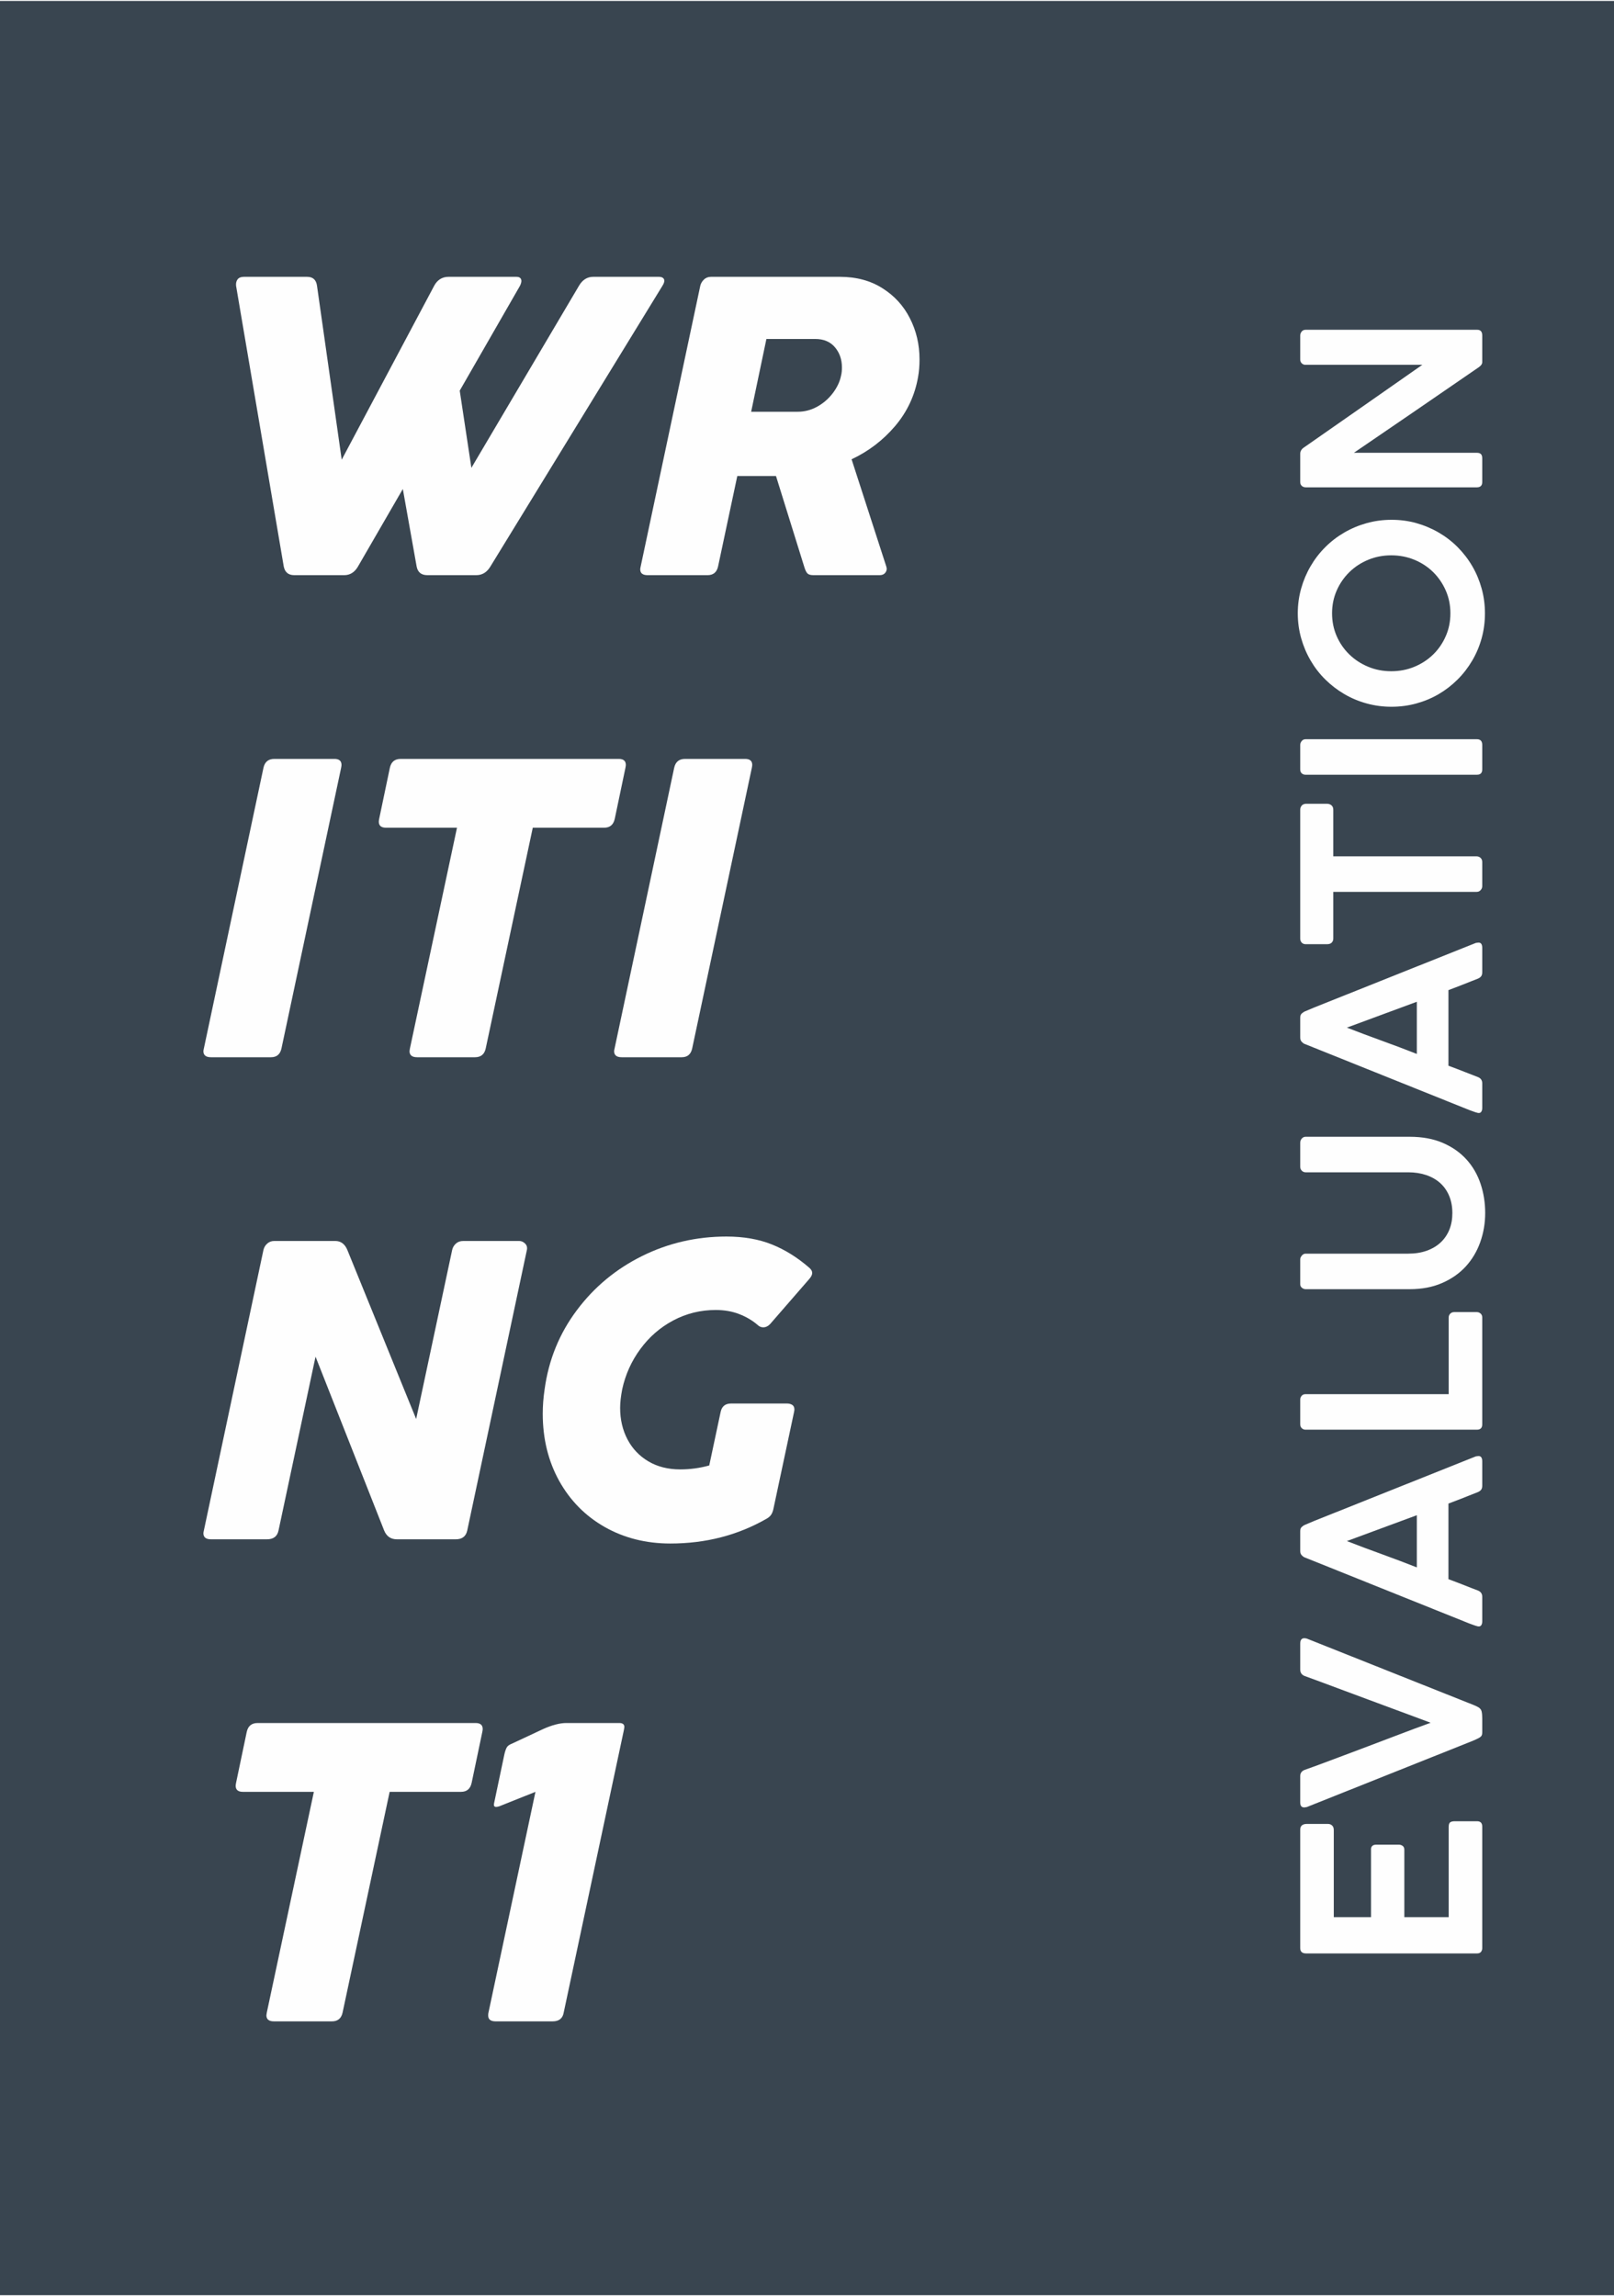 <?xml version="1.0" encoding="UTF-8"?>
<!DOCTYPE svg PUBLIC "-//W3C//DTD SVG 1.1//EN" "http://www.w3.org/Graphics/SVG/1.1/DTD/svg11.dtd">
<!-- Creator: CorelDRAW 2020 (64-Bit) -->
<svg xmlns="http://www.w3.org/2000/svg" xml:space="preserve" width="703px" height="1000px" version="1.1" style="shape-rendering:geometricPrecision; text-rendering:geometricPrecision; image-rendering:optimizeQuality; fill-rule:evenodd; clip-rule:evenodd"
viewBox="0 0 151.916 215.921"
 xmlns:xlink="http://www.w3.org/1999/xlink"
 xmlns:xodm="http://www.corel.com/coreldraw/odm/2003">
 <defs>
  <style type="text/css">
   <![CDATA[
    .fil0 {fill:#394550}
    .fil1 {fill:#FEFEFE;fill-rule:nonzero}
   ]]>
  </style>
 </defs>
 <g id="Layer_x0020_1">
  <rect class="fil0" width="151.916" height="215.921"/>
  <path class="fil1" d="M33.701 53.219c-0.315,0.548 -0.75,0.825 -1.298,0.825l-4.707 0c-0.555,0 -0.882,-0.277 -0.99,-0.825l-4.486 -26.409c-0.025,-0.246 0.025,-0.453 0.145,-0.611 0.126,-0.157 0.321,-0.233 0.586,-0.233l5.961 0c0.542,0 0.851,0.283 0.926,0.844l2.325 16.365 8.702 -16.365c0.145,-0.277 0.334,-0.485 0.561,-0.63 0.233,-0.145 0.492,-0.214 0.781,-0.214l6.396 0c0.158,0 0.277,0.031 0.359,0.107 0.076,0.069 0.114,0.164 0.114,0.284 0,0.119 -0.044,0.271 -0.133,0.453l-5.671 9.868 1.097 7.265 10.126 -17.133c0.328,-0.561 0.775,-0.844 1.336,-0.844l6.188 0c0.157,0 0.277,0.031 0.371,0.094 0.089,0.07 0.139,0.158 0.139,0.278 0,0.132 -0.063,0.29 -0.177,0.472l-16.187 26.409c-0.328,0.548 -0.769,0.825 -1.324,0.825l-4.625 0c-0.561,0 -0.901,-0.277 -1.002,-0.825l-1.298 -7.285 -4.215 7.285z"/>
  <path id="1" class="fil1" d="M65.913 26.81c0.05,-0.22 0.17,-0.422 0.346,-0.592 0.177,-0.17 0.397,-0.252 0.662,-0.252l12.149 0c1.518,0 2.848,0.353 3.976,1.065 1.128,0.706 1.997,1.651 2.596,2.835 0.605,1.179 0.907,2.47 0.907,3.876 0,0.592 -0.044,1.14 -0.138,1.657 -0.303,1.733 -1.021,3.264 -2.155,4.606 -1.135,1.336 -2.502,2.382 -4.102,3.132l3.264 10.082c0.025,0.101 0.044,0.176 0.044,0.214 0,0.17 -0.063,0.315 -0.183,0.435 -0.114,0.119 -0.277,0.176 -0.492,0.176l-6.219 0c-0.265,0 -0.454,-0.05 -0.561,-0.157 -0.113,-0.108 -0.214,-0.315 -0.308,-0.63l-2.66 -8.545 -3.642 0 -1.808 8.507c-0.12,0.548 -0.448,0.825 -0.989,0.825l-5.646 0c-0.46,0 -0.693,-0.183 -0.693,-0.548 0,-0.057 0.012,-0.145 0.044,-0.277l5.608 -26.409zm4.789 11.853l4.385 0c0.643,0 1.254,-0.158 1.834,-0.479 0.58,-0.321 1.065,-0.744 1.468,-1.273 0.397,-0.523 0.662,-1.077 0.775,-1.651 0.057,-0.227 0.082,-0.479 0.082,-0.769 0,-0.749 -0.22,-1.379 -0.662,-1.902 -0.441,-0.517 -1.058,-0.776 -1.858,-0.776l-4.588 0 -1.436 6.85z"/>
  <path id="2" class="fil1" d="M24.797 72.179c0.12,-0.561 0.46,-0.844 1.027,-0.844l5.653 0c0.441,0 0.667,0.189 0.667,0.567 0,0.057 -0.012,0.145 -0.037,0.277l-5.615 26.409c-0.119,0.548 -0.447,0.825 -0.983,0.825l-5.652 0c-0.473,0 -0.712,-0.189 -0.712,-0.573 0,-0.038 0.013,-0.12 0.044,-0.252l5.608 -26.409z"/>
  <path id="3" class="fil1" d="M36.694 72.179c0.12,-0.561 0.46,-0.844 1.027,-0.844l20.517 0c0.447,0 0.668,0.189 0.668,0.567 0,0.057 -0.013,0.145 -0.038,0.277l-1.002 4.783c-0.12,0.567 -0.454,0.85 -1.008,0.85l-6.711 0 -4.43 20.776c-0.119,0.548 -0.453,0.825 -1.008,0.825l-5.45 0c-0.473,0 -0.712,-0.189 -0.712,-0.573 0,-0.038 0.012,-0.12 0.037,-0.252l4.43 -20.776 -6.673 0c-0.46,0 -0.687,-0.189 -0.687,-0.573 0,-0.05 0.013,-0.145 0.038,-0.277l1.002 -4.783z"/>
  <path id="4" class="fil1" d="M63.455 72.179c0.12,-0.561 0.46,-0.844 1.027,-0.844l5.653 0c0.441,0 0.668,0.189 0.668,0.567 0,0.057 -0.013,0.145 -0.038,0.277l-5.615 26.409c-0.119,0.548 -0.447,0.825 -0.983,0.825l-5.652 0c-0.473,0 -0.712,-0.189 -0.712,-0.573 0,-0.038 0.013,-0.12 0.044,-0.252l5.608 -26.409z"/>
  <path id="5" class="fil1" d="M26.215 143.956c-0.113,0.549 -0.479,0.826 -1.084,0.826l-5.274 0c-0.473,0 -0.712,-0.189 -0.712,-0.574 0,-0.037 0.013,-0.119 0.044,-0.252l5.608 -26.408c0.057,-0.233 0.17,-0.435 0.359,-0.599 0.183,-0.164 0.404,-0.245 0.668,-0.245l5.728 0c0.523,0 0.908,0.283 1.141,0.844l6.477 15.911 3.39 -15.911c0.051,-0.233 0.171,-0.435 0.353,-0.599 0.183,-0.164 0.416,-0.245 0.693,-0.245l5.256 0c0.182,0 0.352,0.063 0.51,0.195 0.157,0.132 0.239,0.29 0.239,0.472 0,0.076 -0.006,0.139 -0.018,0.177l-5.615 26.408c-0.12,0.549 -0.479,0.826 -1.084,0.826l-5.532 0c-0.58,0 -0.977,-0.277 -1.204,-0.826l-6.458 -16.364 -3.485 16.364z"/>
  <path id="6" class="fil1" d="M64.022 138.203c0.945,0 1.859,-0.126 2.735,-0.371l1.065 -5.004c0.107,-0.548 0.435,-0.825 0.983,-0.825l5.28 0c0.183,0 0.347,0.044 0.479,0.126 0.139,0.088 0.208,0.233 0.208,0.441 0,0.044 -0.012,0.126 -0.038,0.258l-1.947 9.137c-0.044,0.195 -0.113,0.366 -0.208,0.511 -0.1,0.144 -0.245,0.271 -0.441,0.378 -2.709,1.55 -5.721,2.325 -9.042,2.325 -2.294,0 -4.36,-0.523 -6.181,-1.557 -1.828,-1.039 -3.252,-2.489 -4.285,-4.341 -1.027,-1.859 -1.544,-3.964 -1.544,-6.314 0,-0.75 0.057,-1.519 0.176,-2.306 0.378,-2.766 1.387,-5.243 3.025,-7.429 1.632,-2.187 3.686,-3.888 6.15,-5.111 2.47,-1.222 5.116,-1.833 7.94,-1.833 1.625,0 3.056,0.252 4.291,0.75 1.235,0.497 2.4,1.228 3.503,2.186 0.183,0.158 0.277,0.321 0.277,0.492 0,0.17 -0.094,0.359 -0.277,0.567l-3.661 4.215c-0.208,0.227 -0.435,0.334 -0.668,0.334 -0.189,0 -0.353,-0.063 -0.498,-0.195 -0.51,-0.448 -1.102,-0.794 -1.77,-1.053 -0.668,-0.258 -1.405,-0.384 -2.206,-0.384 -1.43,0 -2.76,0.328 -3.995,0.983 -1.235,0.655 -2.268,1.556 -3.1,2.691 -0.838,1.134 -1.405,2.4 -1.708,3.787 -0.126,0.661 -0.195,1.241 -0.195,1.758 0,1.102 0.233,2.085 0.693,2.961 0.454,0.87 1.116,1.563 1.966,2.067 0.851,0.504 1.853,0.756 2.993,0.756z"/>
  <path id="7" class="fil1" d="M23.222 162.917c0.12,-0.561 0.46,-0.845 1.027,-0.845l20.517 0c0.447,0 0.668,0.189 0.668,0.567 0,0.057 -0.013,0.145 -0.038,0.278l-1.002 4.782c-0.12,0.567 -0.454,0.851 -1.008,0.851l-6.711 0 -4.43 20.775c-0.119,0.548 -0.453,0.826 -1.008,0.826l-5.45 0c-0.473,0 -0.713,-0.189 -0.713,-0.574 0,-0.038 0.013,-0.12 0.038,-0.252l4.43 -20.775 -6.673 0c-0.46,0 -0.687,-0.189 -0.687,-0.573 0,-0.051 0.013,-0.145 0.038,-0.278l1.002 -4.782z"/>
  <path id="8" class="fil1" d="M58.295 162.072c0.315,0 0.472,0.126 0.472,0.372 0,0.038 -0.019,0.158 -0.057,0.353l-5.652 26.528c-0.094,0.548 -0.441,0.826 -1.046,0.826l-5.356 0c-0.472,0 -0.706,-0.183 -0.706,-0.549 0,-0.107 0.007,-0.189 0.019,-0.239l4.43 -20.813 -3.39 1.355c-0.126,0.044 -0.233,0.063 -0.315,0.063 -0.17,0 -0.233,-0.107 -0.195,-0.315l0.983 -4.669c0.069,-0.278 0.138,-0.479 0.22,-0.618 0.076,-0.139 0.233,-0.252 0.473,-0.347l2.949 -1.38c0.844,-0.378 1.569,-0.567 2.186,-0.567l4.985 0z"/>
  <path class="fil1" d="M122.935 183.758c-0.369,0 -0.554,-0.169 -0.554,-0.507l0 -11.127c0,-0.199 0.058,-0.342 0.169,-0.426 0.112,-0.085 0.25,-0.127 0.423,-0.127l2.037 0c0.139,0 0.262,0.046 0.369,0.142 0.108,0.096 0.162,0.242 0.162,0.434l0 8.198 3.505 0 0 -6.318c-0.016,-0.154 0.019,-0.277 0.1,-0.369 0.08,-0.092 0.215,-0.138 0.407,-0.138l2.099 0c0.138,0 0.261,0.038 0.369,0.115 0.107,0.077 0.161,0.2 0.161,0.369l0 6.341 4.174 0 0 -8.497c0,-0.216 0.046,-0.358 0.138,-0.427 0.092,-0.069 0.235,-0.104 0.431,-0.104l2.106 0c0.323,0 0.484,0.169 0.484,0.508l0 11.426c0,0.138 -0.038,0.257 -0.115,0.357 -0.077,0.1 -0.2,0.15 -0.369,0.15l-16.096 0z"/>
  <path id="1" class="fil1" d="M139.181 163.488c-0.162,0.085 -0.327,0.162 -0.492,0.231 -0.165,0.069 -0.335,0.138 -0.511,0.207l-15.174 6.054c-0.023,0 -0.054,0.004 -0.096,0.015 -0.042,0.012 -0.096,0.019 -0.158,0.019 -0.246,0 -0.369,-0.157 -0.369,-0.472l0 -2.468c0,-0.292 0.146,-0.492 0.438,-0.599 0.485,-0.169 1.054,-0.377 1.703,-0.619 0.65,-0.242 1.338,-0.5 2.064,-0.773 0.726,-0.273 1.472,-0.553 2.233,-0.841 0.761,-0.289 1.499,-0.569 2.218,-0.842 0.715,-0.273 1.383,-0.527 2.01,-0.761 0.63,-0.235 1.164,-0.431 1.61,-0.592 -0.446,-0.169 -0.98,-0.369 -1.61,-0.6 -0.627,-0.23 -1.295,-0.48 -2.01,-0.745 -0.719,-0.265 -1.457,-0.538 -2.218,-0.823 -0.761,-0.284 -1.507,-0.561 -2.233,-0.83 -0.726,-0.269 -1.414,-0.526 -2.064,-0.769 -0.649,-0.242 -1.218,-0.449 -1.703,-0.626 -0.292,-0.108 -0.438,-0.315 -0.438,-0.623l0 -2.421c0,-0.346 0.127,-0.519 0.381,-0.519 0.054,0 0.104,0.004 0.15,0.016 0.046,0.011 0.077,0.019 0.092,0.019l15.174 6.042c0.153,0.061 0.307,0.123 0.465,0.184 0.157,0.062 0.311,0.131 0.457,0.208 0.2,0.107 0.319,0.249 0.357,0.426 0.039,0.177 0.058,0.388 0.058,0.634l0 1.326c0,0.177 -0.034,0.3 -0.104,0.373 -0.069,0.073 -0.146,0.131 -0.23,0.169z"/>
  <path id="2" class="fil1" d="M139.088 152.973c-0.153,-0.039 -0.295,-0.085 -0.426,-0.135 -0.131,-0.05 -0.25,-0.092 -0.358,-0.13l-15.485 -6.215c-0.084,-0.023 -0.176,-0.089 -0.28,-0.192 -0.104,-0.104 -0.158,-0.242 -0.158,-0.419l0 -1.857c0,-0.184 0.046,-0.319 0.139,-0.399 0.092,-0.081 0.173,-0.139 0.242,-0.177l0.899 -0.381 15.243 -6.088c0.023,0 0.062,-0.007 0.119,-0.019 0.058,-0.011 0.108,-0.015 0.146,-0.015 0.231,0 0.346,0.169 0.346,0.507l0 2.272c0,0.169 -0.034,0.299 -0.104,0.392 -0.069,0.092 -0.176,0.169 -0.323,0.23l-0.53 0.208c-0.369,0.146 -0.738,0.292 -1.107,0.438 -0.369,0.146 -0.742,0.288 -1.118,0.427l0 7.114c0.538,0.2 1.045,0.392 1.518,0.58 0.473,0.188 0.884,0.35 1.237,0.48 0.285,0.108 0.427,0.308 0.427,0.6l0 2.306c0,0.146 -0.027,0.261 -0.081,0.35 -0.053,0.088 -0.134,0.134 -0.242,0.134 -0.046,0 -0.08,-0.004 -0.104,-0.011zm-12.314 -8.025c1.061,0.415 2.16,0.826 3.298,1.237 1.138,0.412 2.233,0.827 3.286,1.242l0 -4.912 -6.584 2.433z"/>
  <path id="3" class="fil1" d="M122.889 134.467c-0.139,0 -0.258,-0.046 -0.358,-0.138 -0.1,-0.093 -0.15,-0.223 -0.15,-0.392l0 -2.295c0,-0.138 0.046,-0.261 0.135,-0.365 0.088,-0.104 0.211,-0.154 0.373,-0.154l13.467 0 0 -7.218c0,-0.138 0.05,-0.257 0.146,-0.357 0.096,-0.1 0.223,-0.15 0.384,-0.15l2.11 0c0.139,0 0.262,0.046 0.365,0.138 0.104,0.093 0.154,0.216 0.154,0.369l0 10.055c0,0.338 -0.169,0.507 -0.507,0.507l-16.119 0z"/>
  <path id="4" class="fil1" d="M132.551 117.898c0.646,0 1.226,-0.092 1.741,-0.277 0.515,-0.184 0.953,-0.445 1.311,-0.78 0.357,-0.338 0.63,-0.738 0.818,-1.203 0.189,-0.469 0.281,-0.988 0.281,-1.556 0,-0.6 -0.1,-1.142 -0.3,-1.618 -0.2,-0.481 -0.48,-0.881 -0.846,-1.211 -0.365,-0.327 -0.803,-0.577 -1.314,-0.75 -0.511,-0.173 -1.076,-0.261 -1.691,-0.261l-9.662 0c-0.139,0 -0.258,-0.05 -0.358,-0.15 -0.1,-0.1 -0.15,-0.227 -0.15,-0.38l0 -2.237c0,-0.162 0.05,-0.3 0.15,-0.411 0.1,-0.112 0.219,-0.166 0.358,-0.166l9.796 0c1.192,0 2.233,0.193 3.121,0.577 0.888,0.384 1.63,0.903 2.222,1.556 0.592,0.654 1.034,1.415 1.326,2.283 0.292,0.869 0.438,1.788 0.438,2.756 0,0.969 -0.158,1.887 -0.469,2.756 -0.311,0.868 -0.765,1.629 -1.364,2.283 -0.6,0.653 -1.346,1.172 -2.23,1.556 -0.884,0.385 -1.898,0.577 -3.044,0.577l-9.796 0c-0.123,0 -0.239,-0.042 -0.346,-0.131 -0.108,-0.088 -0.162,-0.2 -0.162,-0.338l0 -2.337c0,-0.115 0.05,-0.234 0.15,-0.353 0.1,-0.123 0.219,-0.185 0.358,-0.185l9.662 0z"/>
  <path id="5" class="fil1" d="M139.088 104.65c-0.153,-0.038 -0.295,-0.085 -0.426,-0.135 -0.131,-0.05 -0.25,-0.092 -0.358,-0.13l-15.485 -6.215c-0.084,-0.023 -0.176,-0.088 -0.28,-0.192 -0.104,-0.104 -0.158,-0.242 -0.158,-0.419l0 -1.856c0,-0.185 0.046,-0.319 0.139,-0.4 0.092,-0.081 0.173,-0.138 0.242,-0.177l0.899 -0.38 15.243 -6.088c0.023,0 0.062,-0.008 0.119,-0.02 0.058,-0.011 0.108,-0.015 0.146,-0.015 0.231,0 0.346,0.169 0.346,0.507l0 2.272c0,0.169 -0.034,0.3 -0.104,0.392 -0.069,0.092 -0.176,0.169 -0.323,0.231l-0.53 0.207c-0.369,0.146 -0.738,0.292 -1.107,0.438 -0.369,0.146 -0.742,0.288 -1.118,0.427l0 7.114c0.538,0.2 1.045,0.392 1.518,0.58 0.473,0.189 0.884,0.35 1.237,0.481 0.285,0.107 0.427,0.307 0.427,0.599l0 2.306c0,0.146 -0.027,0.262 -0.081,0.35 -0.053,0.088 -0.134,0.135 -0.242,0.135 -0.046,0 -0.08,-0.004 -0.104,-0.012zm-12.314 -8.025c1.061,0.415 2.16,0.826 3.298,1.238 1.138,0.411 2.233,0.826 3.286,1.241l0 -4.912 -6.584 2.433z"/>
  <path id="6" class="fil1" d="M122.889 88.773c-0.154,0 -0.277,-0.05 -0.369,-0.15 -0.093,-0.1 -0.139,-0.227 -0.139,-0.38l0 -12.119c0,-0.138 0.043,-0.265 0.127,-0.376 0.085,-0.112 0.212,-0.173 0.381,-0.189l2.025 0c0.158,0 0.292,0.047 0.407,0.143 0.116,0.096 0.173,0.238 0.173,0.422l0 4.382 13.491 0c0.138,0 0.261,0.046 0.369,0.142 0.107,0.096 0.161,0.231 0.161,0.4l0 2.26c0,0.138 -0.05,0.265 -0.15,0.376 -0.1,0.112 -0.227,0.166 -0.38,0.166l-13.491 0 0 4.393c0,0.153 -0.049,0.28 -0.146,0.38 -0.096,0.1 -0.238,0.15 -0.434,0.15l-2.025 0z"/>
  <path id="7" class="fil1" d="M122.889 72.827c-0.139,0 -0.258,-0.042 -0.358,-0.127 -0.1,-0.085 -0.15,-0.211 -0.15,-0.38l0 -2.295c0,-0.131 0.046,-0.254 0.139,-0.369 0.092,-0.115 0.215,-0.173 0.369,-0.173l16.119 0c0.338,0 0.507,0.181 0.507,0.542l0 2.295c0,0.338 -0.169,0.507 -0.507,0.507l-16.119 0z"/>
  <path id="8" class="fil1" d="M130.948 63.084c0.777,0 1.503,-0.138 2.179,-0.419 0.677,-0.281 1.265,-0.665 1.765,-1.153 0.499,-0.484 0.895,-1.061 1.187,-1.726 0.292,-0.661 0.438,-1.38 0.438,-2.156 0,-0.769 -0.146,-1.483 -0.438,-2.144 -0.292,-0.665 -0.688,-1.242 -1.187,-1.734 -0.5,-0.492 -1.088,-0.876 -1.765,-1.157 -0.676,-0.28 -1.402,-0.419 -2.179,-0.419 -0.768,0 -1.491,0.139 -2.167,0.419 -0.677,0.281 -1.265,0.665 -1.768,1.157 -0.504,0.492 -0.904,1.069 -1.196,1.734 -0.292,0.661 -0.438,1.375 -0.438,2.144 0,0.776 0.146,1.495 0.438,2.156 0.292,0.665 0.692,1.242 1.196,1.726 0.503,0.488 1.091,0.872 1.768,1.153 0.676,0.281 1.399,0.419 2.167,0.419zm0.023 3.344c-0.807,0 -1.587,-0.104 -2.34,-0.312 -0.754,-0.207 -1.457,-0.503 -2.11,-0.888 -0.654,-0.384 -1.249,-0.841 -1.787,-1.375 -0.539,-0.531 -0.996,-1.127 -1.376,-1.78 -0.381,-0.65 -0.677,-1.353 -0.888,-2.098 -0.212,-0.75 -0.319,-1.53 -0.319,-2.345 0,-0.807 0.107,-1.583 0.319,-2.333 0.211,-0.745 0.507,-1.449 0.888,-2.098 0.38,-0.654 0.837,-1.249 1.376,-1.787 0.538,-0.539 1.133,-0.996 1.787,-1.376 0.653,-0.381 1.356,-0.677 2.11,-0.888 0.753,-0.212 1.537,-0.315 2.352,-0.315 0.815,0 1.595,0.103 2.34,0.315 0.746,0.211 1.446,0.507 2.099,0.888 0.653,0.38 1.249,0.837 1.783,1.376 0.534,0.538 0.992,1.133 1.372,1.787 0.381,0.649 0.673,1.353 0.88,2.098 0.208,0.75 0.312,1.53 0.312,2.345 0,0.814 -0.104,1.595 -0.312,2.344 -0.207,0.746 -0.503,1.449 -0.887,2.099 -0.385,0.653 -0.842,1.249 -1.376,1.779 -0.534,0.534 -1.126,0.992 -1.776,1.372 -0.649,0.381 -1.349,0.673 -2.098,0.88 -0.75,0.208 -1.534,0.312 -2.349,0.312z"/>
  <path id="9" class="fil1" d="M122.9 45.777c-0.146,0 -0.269,-0.046 -0.369,-0.134 -0.1,-0.089 -0.15,-0.212 -0.15,-0.373l0 -2.652c0,-0.108 0.027,-0.208 0.077,-0.304 0.05,-0.096 0.127,-0.184 0.235,-0.261 1.875,-1.311 3.739,-2.614 5.592,-3.901 1.848,-1.292 3.712,-2.594 5.588,-3.905l-11.054 0c-0.138,-0.023 -0.246,-0.081 -0.322,-0.173 -0.077,-0.092 -0.116,-0.204 -0.116,-0.334l0 -2.226c0,-0.153 0.046,-0.288 0.139,-0.399 0.092,-0.112 0.215,-0.166 0.369,-0.166l16.153 0c0.316,0 0.473,0.181 0.473,0.542l0 2.498c0,0.17 -0.104,0.327 -0.311,0.473 -1.96,1.353 -3.92,2.698 -5.881,4.04 -1.956,1.337 -3.92,2.678 -5.888,4.024l11.573 0c0.169,0 0.296,0.038 0.38,0.119 0.085,0.08 0.127,0.219 0.127,0.411l0 2.214c0,0.177 -0.042,0.303 -0.131,0.384 -0.088,0.081 -0.211,0.123 -0.365,0.123l-16.119 0z"/>
 </g>
</svg>
